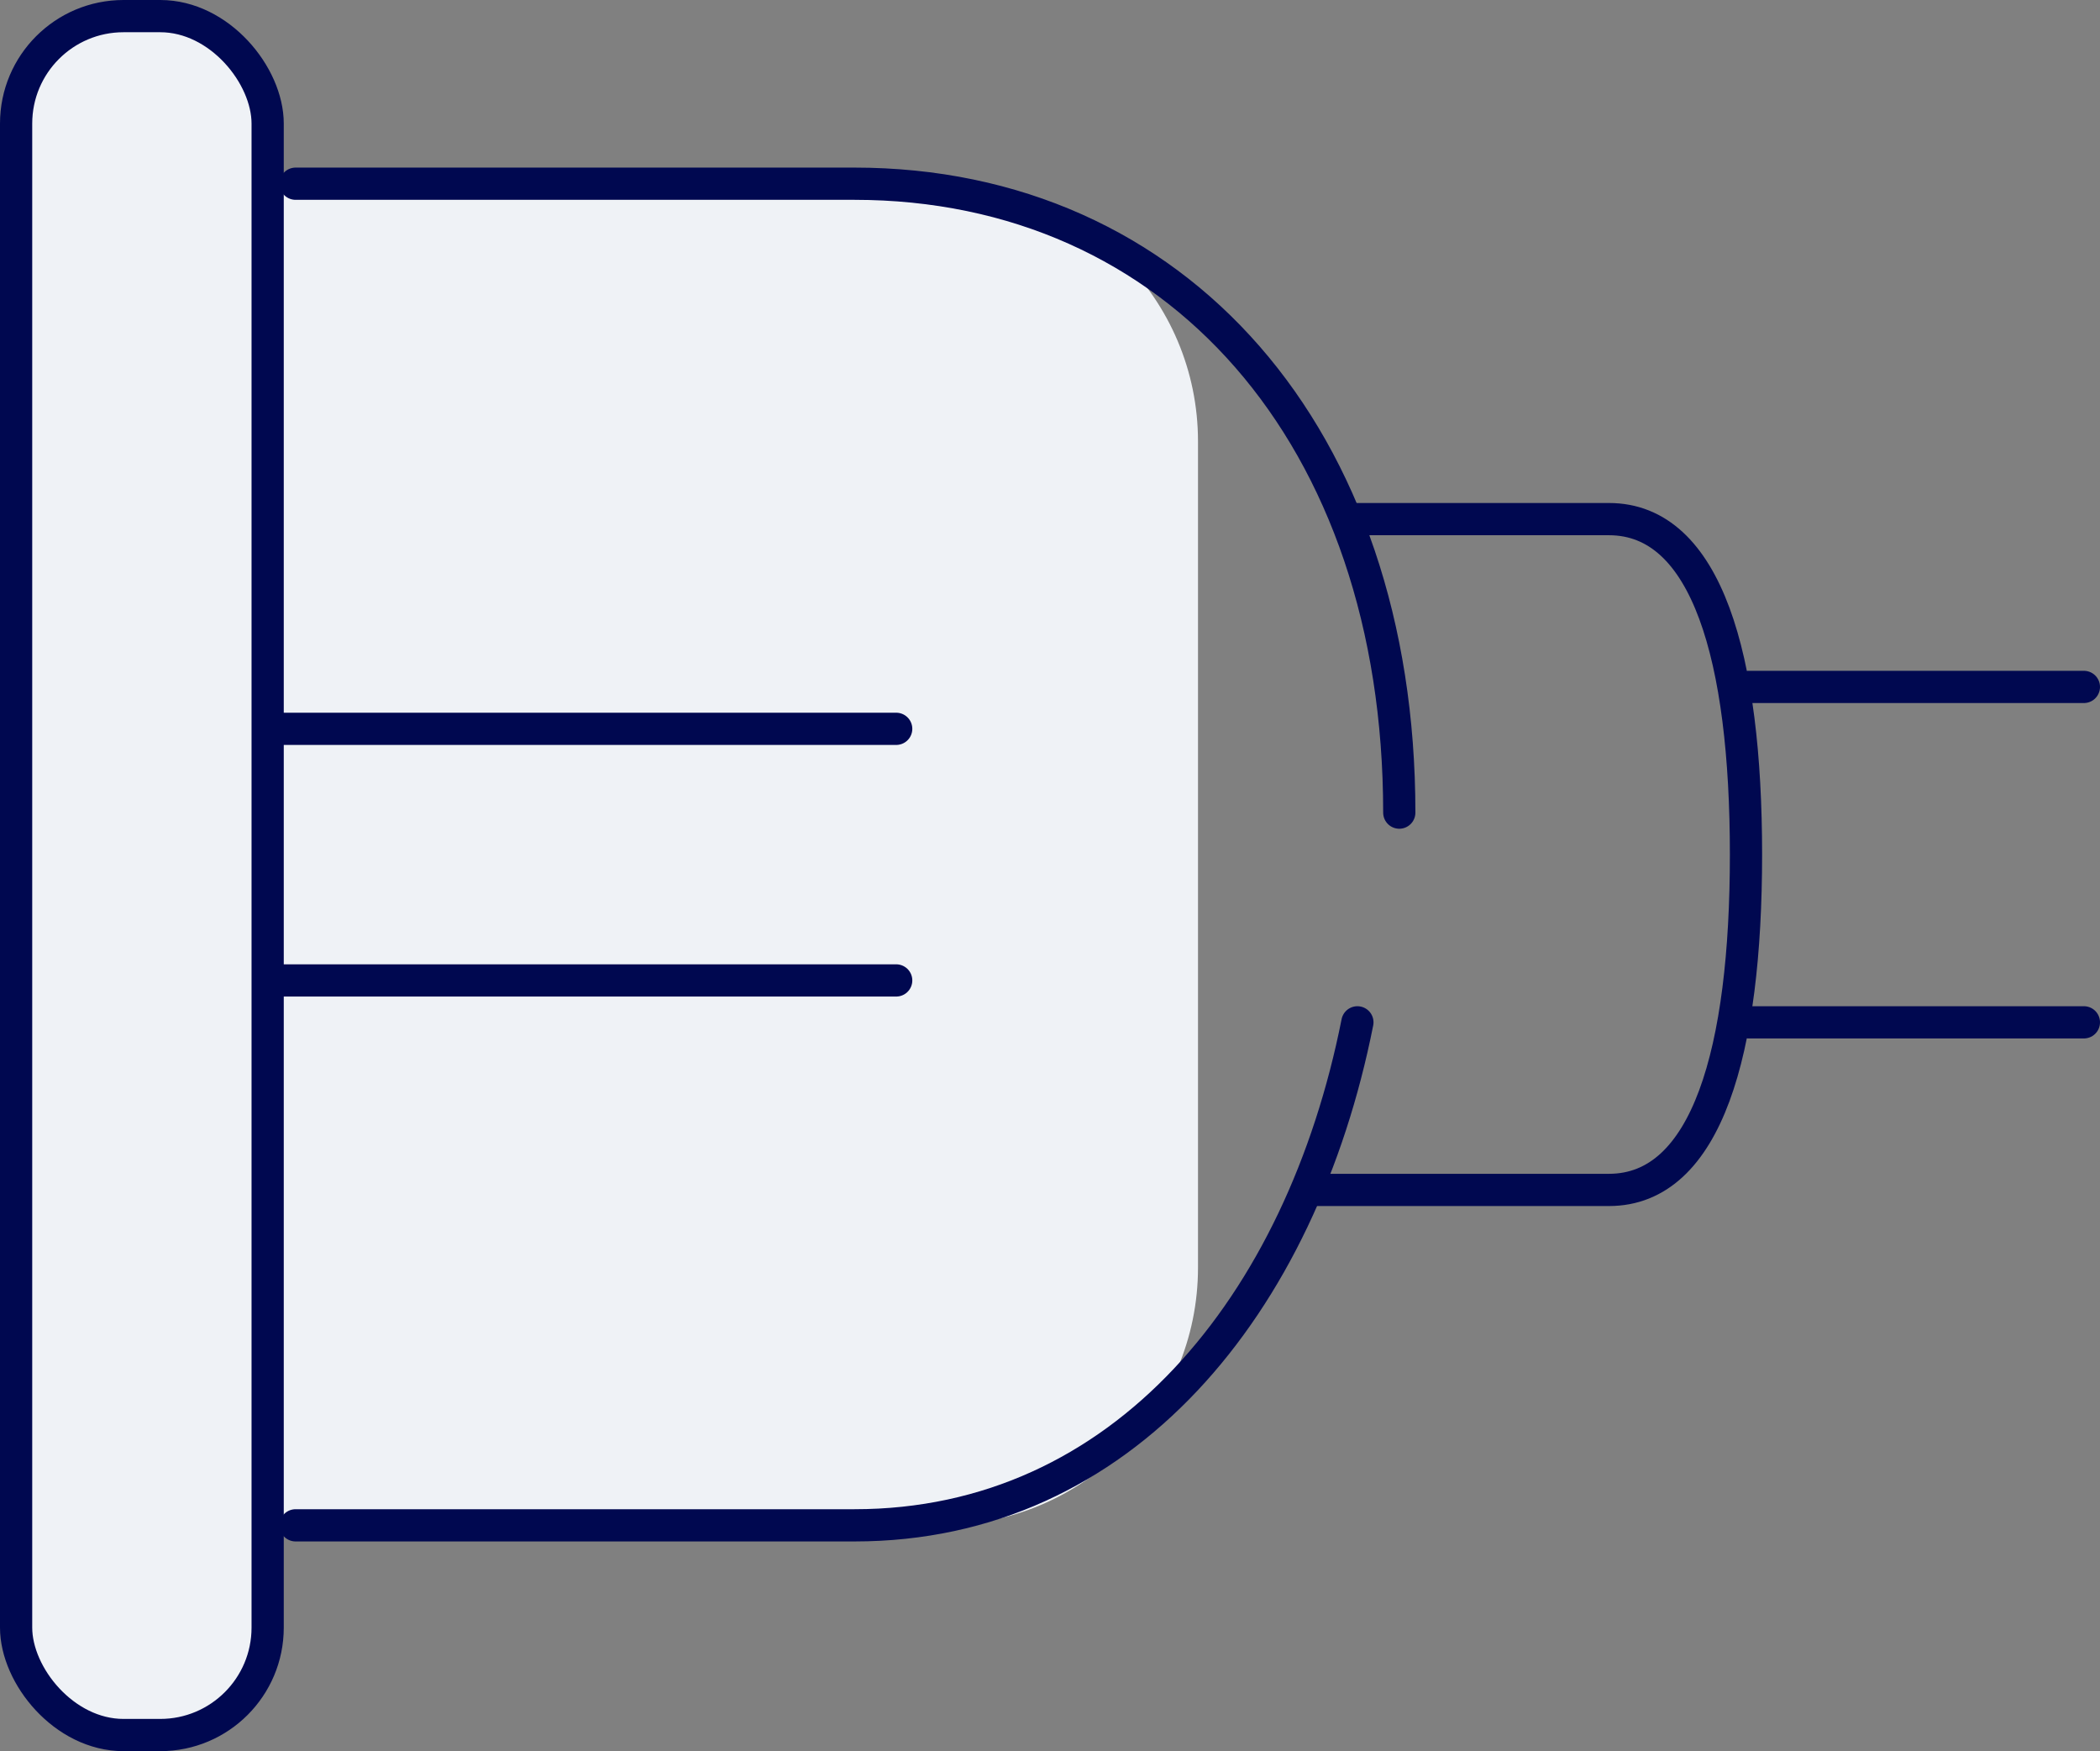 <?xml version="1.0" encoding="UTF-8"?><svg id="Layer_1" xmlns="http://www.w3.org/2000/svg" width="97.76" height="81.5" viewBox="0 0 97.76 81.5"><rect x="0" y="0" width="97.76" height="81.5" fill="#808080" stroke="none"/><defs><style>.cls-1,.cls-2{fill:#eff2f6;}.cls-2,.cls-3{stroke:#000850;stroke-linecap:round;stroke-linejoin:round;stroke-width:1.5px;}.cls-3{fill:none;}</style></defs><path class="cls-1" d="M43.77,70.99H12.46V8.55h31.31c6.63,0,12,5.37,12,12V58.99c0,6.63-5.37,12-12,12Z"/><line class="cls-3" x1="81.4" y1="31.97" x2="97.01" y2="31.97"/><path class="cls-3" d="M13.76,70.99h26.02c12.5,0,20.8-10.27,23.41-23.41"/><path class="cls-3" d="M65.14,37.82c0-17.53-10.39-29.27-25.37-29.27H13.76"/><line class="cls-3" x1="81.4" y1="47.58" x2="97.01" y2="47.58"/><path class="cls-3" d="M60.86,55.38h14.04c4.57,0,6.38-6.47,6.38-15.61,0-9.14-1.81-15.61-6.38-15.61h-11.71"/><line class="cls-3" x1="41.72" y1="45.63" x2="13.11" y2="45.63"/><line class="cls-3" x1="41.72" y1="33.92" x2="13.11" y2="33.92"/><rect class="cls-2" x=".75" y=".75" width="11.71" height="80" rx="5" ry="5"/></svg>